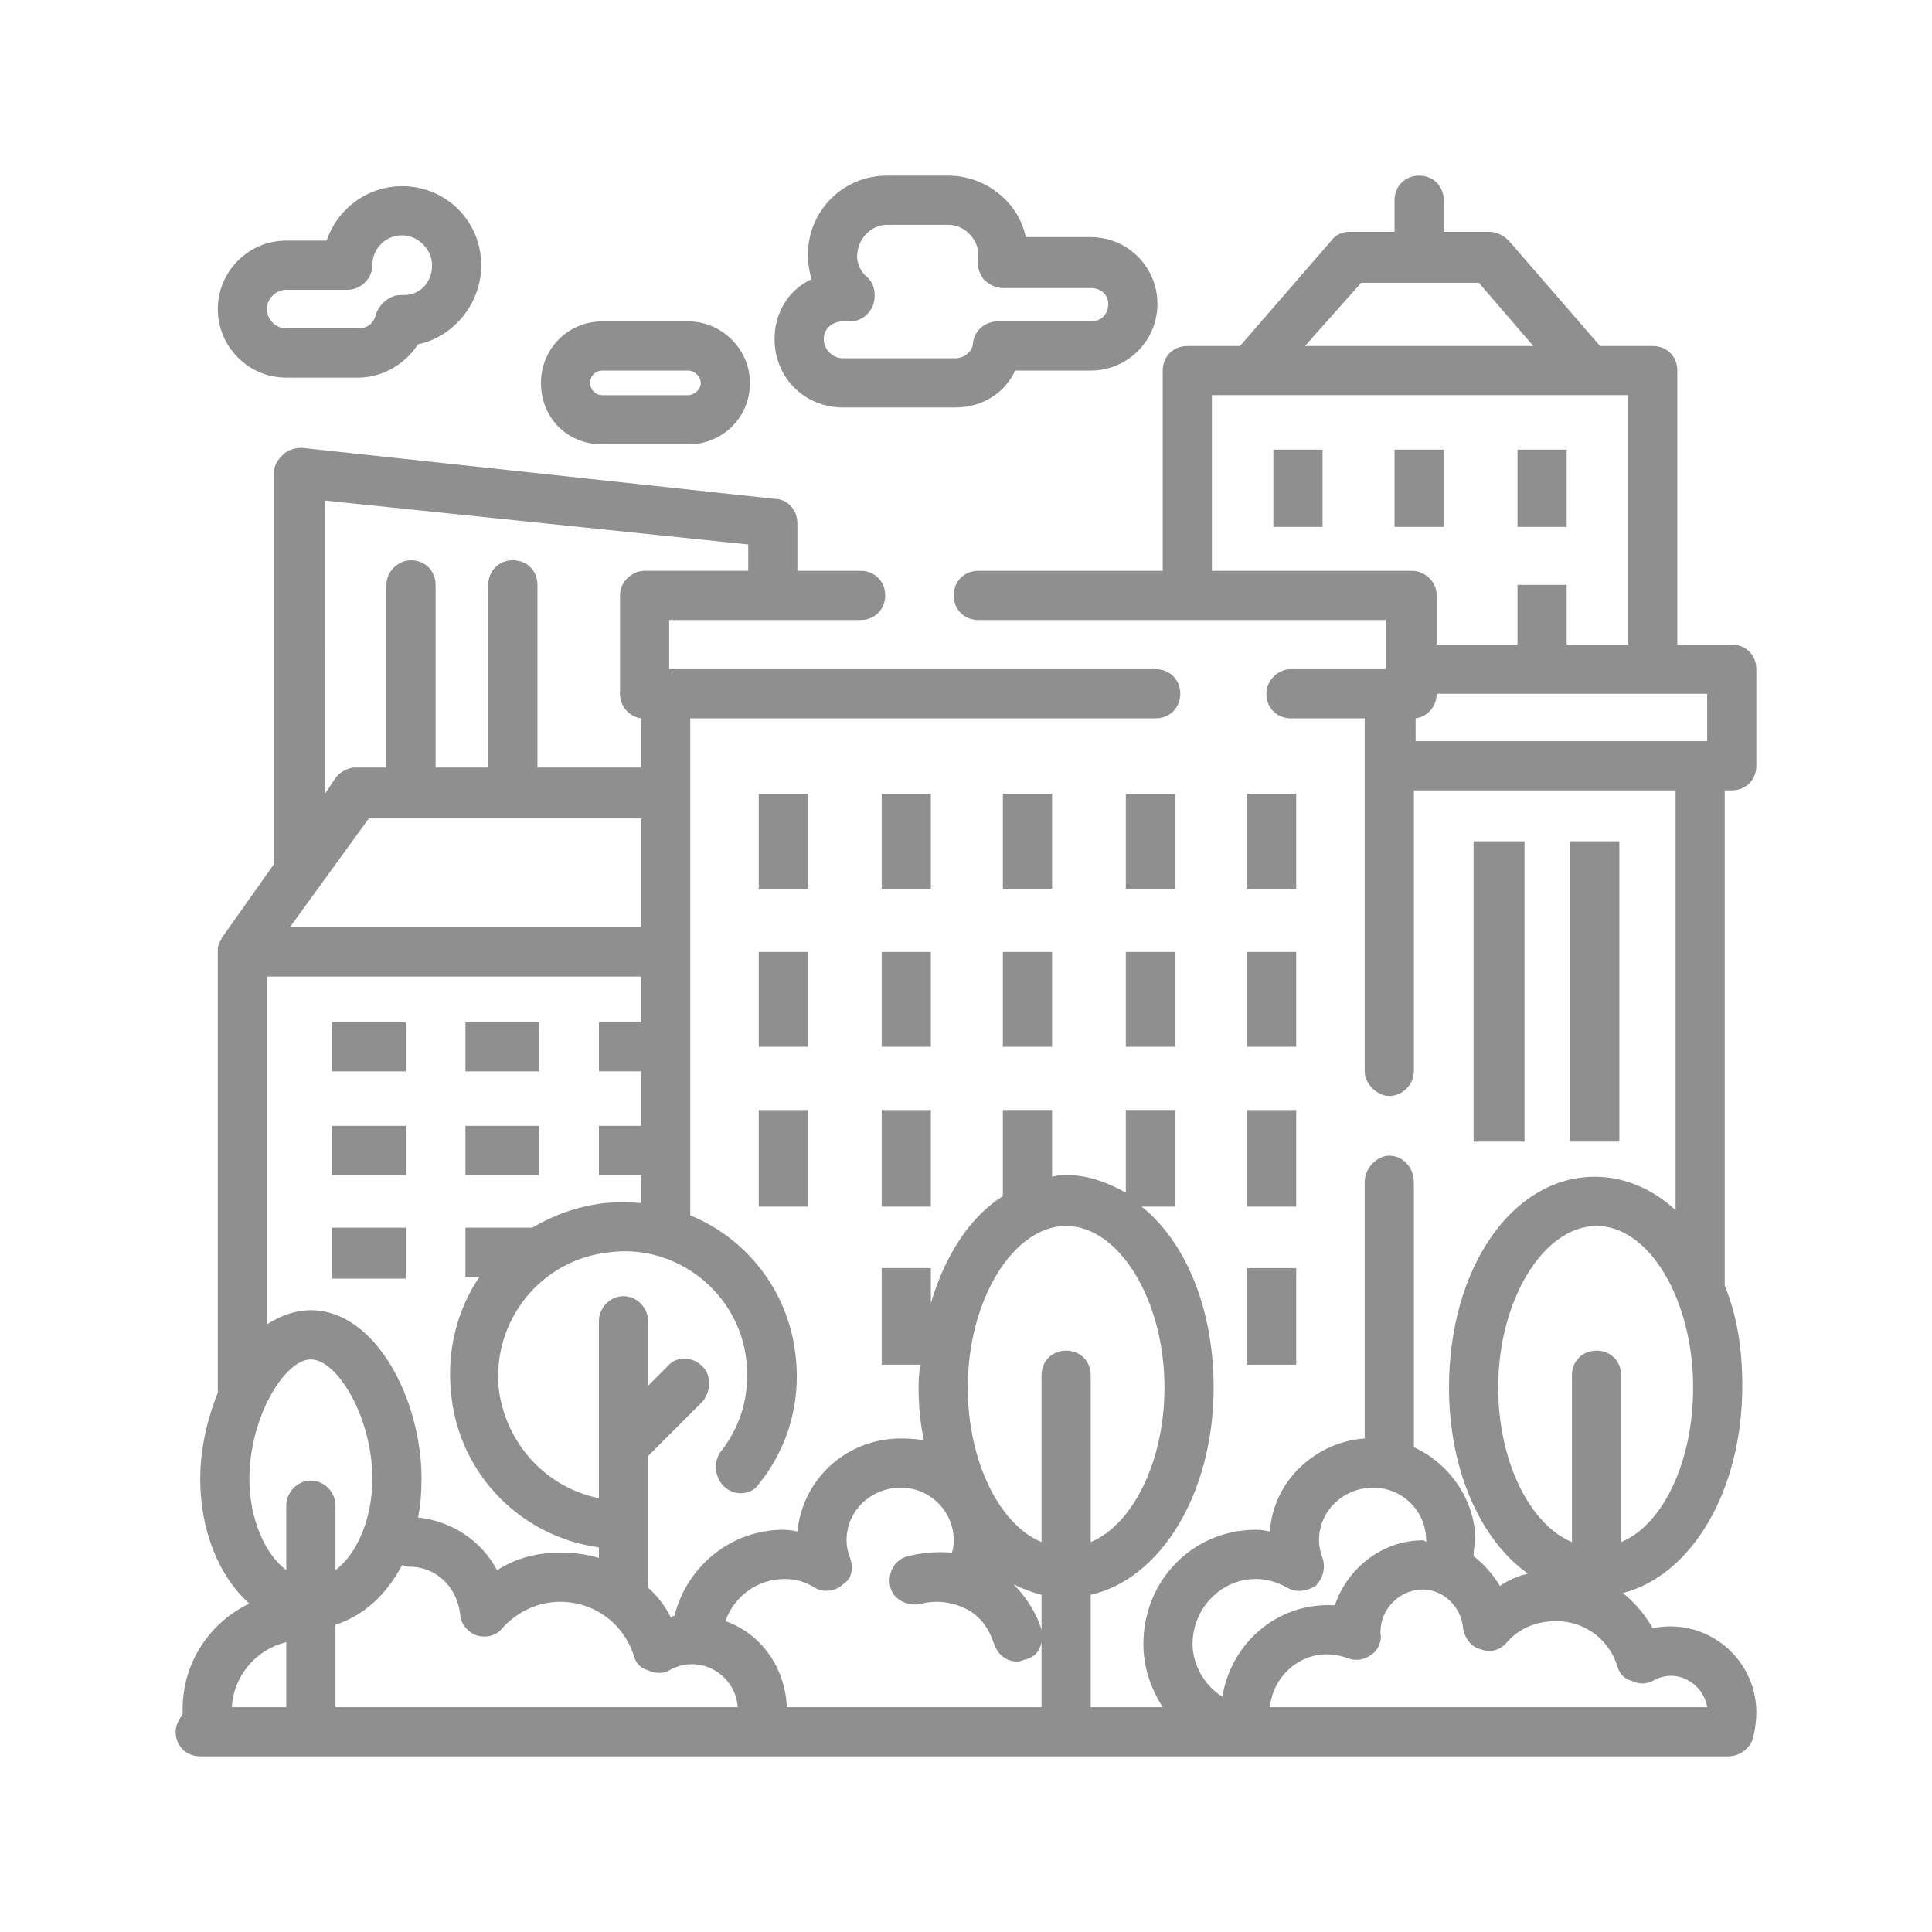 <svg version="1.2" xmlns="http://www.w3.org/2000/svg" viewBox="0 0 110 110"><style>.a{fill:#8f8f8f}</style><path class="a" d="m26.5 64.1h4.2v2.8h-4.2z"/><path class="a" d="m26.5 58.2h4.2v2.8h-4.2z"/><path class="a" d="m18.9 58.2h4.2v2.8h-4.2z"/><path class="a" d="m71 63.2h2.8v5.5h-2.8z"/><path class="a" d="m18.9 69.9h4.2v2.9h-4.2z"/><path class="a" d="m18.9 64.1h4.2v2.8h-4.2z"/><path class="a" d="m89.4 47.9h2.8v17.1h-2.8z"/><path class="a" d="m98.6 45c0.8 0 1.4-0.6 1.4-1.4v-5.5c0-0.8-0.6-1.4-1.4-1.4h-3.1v-15.6c0-0.8-0.6-1.4-1.4-1.4h-3l-5.2-6c-0.3-0.3-0.7-0.5-1.1-0.5h-2.6v-1.8c0-0.8-0.6-1.4-1.4-1.4-0.8 0-1.4 0.6-1.4 1.4v1.8h-2.6c-0.4 0-0.8 0.2-1 0.5l-5.2 6h-3c-0.8 0-1.4 0.6-1.4 1.4v11.4h-10.5c-0.8 0-1.4 0.6-1.4 1.4 0 0.8 0.6 1.4 1.4 1.4h23.2v2.8h-5.4c-0.8 0-1.4 0.7-1.4 1.4 0 0.8 0.6 1.4 1.4 1.4h4.2v20.1c0 0.7 0.7 1.4 1.4 1.4 0.8 0 1.4-0.7 1.4-1.4v-16h14.9v23.9c-1.3-1.2-2.9-1.9-4.6-1.9-4.7 0-8.3 5.2-8.3 12 0 4.7 1.8 8.7 4.5 10.6q-0.9 0.2-1.6 0.7-0.6-1-1.5-1.7 0-0.4 0.1-0.9c0-2.3-1.5-4.4-3.5-5.3v-15.1c0-0.8-0.6-1.5-1.4-1.5-0.7 0-1.4 0.7-1.4 1.5v14.6c-2.8 0.2-5.2 2.4-5.4 5.3q-0.4-0.1-0.8-0.1c-3.6 0-6.4 2.9-6.4 6.5 0 1.3 0.4 2.5 1.1 3.6h-4.1v-6.4c4-0.9 7-5.8 7-11.8 0-4.5-1.6-8.3-4.1-10.3h1.9v-5.5h-2.8v4.7c-1.1-0.6-2.2-1-3.4-1q-0.4 0-0.8 0.1v-3.8h-2.8v4.9c-1.9 1.2-3.3 3.4-4.1 6.1v-2h-2.8v5.5h2.2q-0.1 0.6-0.1 1.3 0 1.6 0.3 3-0.6-0.1-1.3-0.1c-3.1 0-5.6 2.3-5.9 5.3q-0.4-0.1-0.8-0.1c-3 0-5.5 2.1-6.2 4.9q-0.1 0-0.2 0.1-0.5-1-1.3-1.7v-7.5l3.1-3.1c0.5-0.6 0.5-1.5 0-2-0.6-0.6-1.5-0.6-2 0l-1.1 1.1v-3.7c0-0.7-0.6-1.4-1.4-1.4-0.8 0-1.4 0.7-1.4 1.4v10.1c-3-0.6-5.3-3.1-5.7-6.2-0.4-3.9 2.4-7.4 6.3-7.8 3.8-0.5 7.4 2.3 7.8 6.2 0.2 1.9-0.3 3.7-1.5 5.2-0.4 0.6-0.3 1.5 0.3 2 0.6 0.5 1.5 0.4 1.9-0.2 1.7-2.1 2.4-4.7 2.1-7.3-0.4-3.7-2.8-6.7-6-8v-28.3h26.5c0.8 0 1.4-0.6 1.4-1.4 0-0.8-0.6-1.4-1.4-1.4h-27.7v-2.8h10.9c0.8 0 1.4-0.6 1.4-1.4 0-0.8-0.6-1.4-1.4-1.4h-3.6v-2.7c0-0.8-0.6-1.4-1.3-1.4l-26.9-2.9c-0.4 0-0.8 0.1-1.1 0.4-0.3 0.3-0.5 0.6-0.5 1v22.3l-2.9 4.1q-0.1 0.1-0.1 0.2-0.1 0.1-0.1 0.2-0.1 0.2-0.1 0.3 0 0.1 0 0.2v25.1c-0.6 1.5-1 3.2-1 4.9 0 3 1.1 5.6 2.8 7.1-2.3 1.1-3.8 3.4-3.8 6q0 0.2 0 0.3c-0.2 0.3-0.4 0.6-0.4 1 0 0.8 0.6 1.4 1.4 1.4h87c0.6 0 1.2-0.4 1.4-1q0.2-0.8 0.2-1.5c0-2.7-2.2-4.9-4.9-4.9q-0.5 0-1 0.1-0.7-1.2-1.7-2c3.9-1 6.8-5.8 6.8-11.8 0-2.1-0.3-4-1-5.7v-28.2h0.4zm-80.1-16.5l24.1 2.5v1.5h-5.9c-0.7 0-1.4 0.6-1.4 1.4v5.6c0 0.7 0.5 1.3 1.2 1.4v2.8h-5.9v-10.4c0-0.8-0.6-1.4-1.4-1.4-0.8 0-1.4 0.6-1.4 1.4v10.4h-3v-10.4c0-0.8-0.6-1.4-1.4-1.4-0.7 0-1.4 0.6-1.4 1.4v10.4h-1.8c-0.4 0-0.9 0.3-1.1 0.6l-0.6 0.9zm2.5 18.1h15.5v6.2h-20c0 0 4.5-6.2 4.5-6.2zm-5.8 9h21.3v2.6h-2.4v2.8h2.4v3.1h-2.4v2.8h2.4v1.6q-1.1-0.1-2.1 0c-1.6 0.2-2.9 0.7-4.1 1.4h-3.8v2.8h0.8c-1.3 1.9-1.9 4.3-1.6 6.8 0.5 4.5 4 8 8.4 8.6v0.6q-1-0.3-2.2-0.3c-1.3 0-2.5 0.3-3.6 1-0.9-1.7-2.6-2.8-4.5-3q0.2-1 0.2-2.2c0-4.5-2.6-9.6-6.3-9.6-0.9 0-1.7 0.3-2.5 0.8 0 0 0-19.8 0-19.8zm1.1 41.6h-3.1c0.1-1.8 1.4-3.3 3.1-3.7zm1.4-12.9c-0.8 0-1.4 0.7-1.4 1.4v3.7c-1.2-0.9-2.1-2.9-2.1-5.2 0-3.5 2-6.8 3.5-6.8 1.5 0 3.5 3.3 3.5 6.8 0 2.3-0.9 4.3-2.1 5.2v-3.7c0-0.7-0.6-1.4-1.4-1.4zm1.4 12.9v-4.7c1.6-0.5 2.9-1.7 3.8-3.4q0.2 0.1 0.4 0.1c1.5 0 2.7 1.1 2.9 2.7 0 0.5 0.4 1 0.9 1.2 0.6 0.2 1.2 0 1.5-0.4 0.9-1 2.1-1.5 3.3-1.5 1.9 0 3.6 1.2 4.2 3.1 0.1 0.4 0.4 0.7 0.8 0.8 0.4 0.2 0.9 0.2 1.2 0 1.8-1 3.8 0.3 3.9 2.1zm40.2 0h-14.5c-0.1-2.3-1.5-4.2-3.5-4.9 0.5-1.4 1.8-2.4 3.4-2.4q0.9 0 1.7 0.5c0.5 0.3 1.2 0.2 1.6-0.2 0.5-0.3 0.6-0.9 0.4-1.5q-0.2-0.5-0.2-1c0-1.7 1.4-3 3.1-3 1.6 0 3 1.3 3 3q0 0.4-0.1 0.7-1.3-0.1-2.5 0.2c-0.8 0.2-1.2 1-1 1.8 0.2 0.7 1 1.1 1.8 0.9 0.8-0.2 1.7-0.1 2.5 0.3 0.8 0.4 1.3 1.1 1.6 2 0.2 0.6 0.7 1 1.3 1q0.2 0 0.4-0.1c0.6-0.1 0.9-0.5 1-1 0 0 0 3.7 0 3.7zm0-4.2q0-0.1 0-0.2c-0.3-1-0.9-1.9-1.6-2.6q0.8 0.4 1.6 0.6zm1.4-16.1c-0.8 0-1.4 0.6-1.4 1.4v9.5c-2.4-1-4.2-4.6-4.2-8.8 0-5 2.6-9.2 5.6-9.2 3 0 5.6 4.2 5.6 9.2 0 4.2-1.8 7.8-4.2 8.8v-9.5c0-0.8-0.6-1.4-1.4-1.4zm16.8-60.8h6.7l3.1 3.6h-13zm2.9 16.4h-11.4v-10h23.7v14.2h-3.5v-3.4h-2.8v3.4h-4.6v-2.8c0-0.8-0.7-1.4-1.4-1.4zm-10.8 64.1c-1-0.6-1.7-1.8-1.7-3 0-2 1.6-3.7 3.6-3.7q0.9 0 1.8 0.5c0.5 0.3 1.1 0.2 1.6-0.1 0.4-0.4 0.6-1 0.4-1.6q-0.2-0.5-0.2-1c0-1.7 1.4-3 3.1-3 1.6 0 3 1.3 3 3q0 0 0 0.1-0.1-0.1-0.2-0.1c-2.3 0-4.3 1.6-5 3.7-3.2-0.2-5.9 2.1-6.4 5.2zm23.3-0.9c0.4 0.2 0.8 0.2 1.2 0 1.4-0.8 2.9 0.2 3.1 1.5h-24.9c0.2-2 2.2-3.6 4.4-2.8 0.5 0.2 1 0.1 1.4-0.2 0.3-0.2 0.6-0.7 0.5-1.2 0 0 0-0.1 0-0.1 0-1.3 1.1-2.4 2.4-2.4 1.2 0 2.2 1 2.3 2.2 0.1 0.6 0.5 1.1 1 1.2 0.5 0.2 1.1 0.1 1.5-0.4 0.7-0.8 1.7-1.2 2.8-1.2 1.6 0 3 1 3.5 2.6 0.1 0.4 0.4 0.7 0.8 0.8zm-0.6-7.9v-9.5c0-0.8-0.6-1.4-1.4-1.4-0.8 0-1.4 0.6-1.4 1.4v9.5c-2.4-1-4.2-4.6-4.2-8.8 0-5 2.6-9.2 5.6-9.2 3 0 5.5 4.2 5.5 9.2 0 4.2-1.7 7.8-4.1 8.8zm4.9-45.6h-16.6v-1.3c0.7-0.1 1.2-0.7 1.2-1.4h15.4z"/><path class="a" d="m48 23.2h6.4c1.5 0 2.8-0.8 3.4-2.1h4.3c2.1 0 3.8-1.7 3.8-3.8 0-2.1-1.7-3.8-3.8-3.8h-3.7c-0.4-2-2.3-3.5-4.4-3.5h-3.5c-2.5 0-4.5 2-4.5 4.5q0 0.7 0.2 1.4c-1.3 0.6-2.1 1.9-2.1 3.4 0 2.2 1.7 3.9 3.9 3.9zm0-4.9h0.4c0.6 0 1.1-0.4 1.3-0.9 0.2-0.6 0.1-1.2-0.3-1.6-0.4-0.3-0.6-0.8-0.6-1.2 0-1 0.8-1.8 1.7-1.8h3.5c0.9 0 1.7 0.8 1.7 1.7v0.3c-0.1 0.4 0.1 0.8 0.3 1.1 0.3 0.3 0.7 0.5 1.1 0.5h5c0.6 0 1 0.4 1 0.9 0 0.6-0.4 1-1 1h-5.3c-0.7 0-1.3 0.5-1.4 1.2 0 0.5-0.5 0.9-1 0.9h-6.4c-0.6 0-1.1-0.5-1.1-1.1 0-0.6 0.5-1 1.1-1z"/><path class="a" d="m71 72.2h2.8v5.5h-2.8z"/><path class="a" d="m34.3 25.3h4.9c1.9 0 3.5-1.5 3.5-3.5 0-1.9-1.6-3.5-3.5-3.5h-4.9c-2 0-3.5 1.6-3.5 3.5 0 2 1.5 3.5 3.5 3.5zm0-4.2h4.9c0.3 0 0.7 0.3 0.7 0.7 0 0.4-0.4 0.7-0.7 0.7h-4.9c-0.4 0-0.7-0.3-0.7-0.7 0-0.4 0.3-0.7 0.7-0.7z"/><path class="a" d="m83.9 47.9h2.9v17.1h-2.9z"/><path class="a" d="m16.3 21.5h4.1c1.4 0 2.7-0.8 3.4-1.9 2-0.4 3.6-2.3 3.6-4.5 0-2.5-2-4.5-4.5-4.5-2 0-3.7 1.3-4.3 3.1h-2.3c-2.2 0-3.9 1.8-3.9 3.9 0 2.1 1.7 3.9 3.9 3.9zm0-5h3.5c0.7 0 1.4-0.6 1.4-1.4 0-0.9 0.7-1.7 1.7-1.7 0.9 0 1.7 0.8 1.7 1.7 0 1-0.7 1.7-1.6 1.7q-0.1 0-0.2 0c-0.6 0-1.2 0.5-1.4 1.1-0.1 0.5-0.5 0.8-1 0.8h-4.1c-0.6 0-1.1-0.5-1.1-1.1 0-0.6 0.5-1.1 1.1-1.1z"/><path class="a" d="m71 45.2h2.8v5.4h-2.8z"/><path class="a" d="m79.4 25.6h2.8v4.4h-2.8z"/><path class="a" d="m57.1 54.2h2.8v5.4h-2.8z"/><path class="a" d="m72.5 25.6h2.8v4.4h-2.8z"/><path class="a" d="m57.1 45.2h2.8v5.4h-2.8z"/><path class="a" d="m86.4 25.6h2.8v4.4h-2.8z"/><path class="a" d="m64.1 45.2h2.8v5.4h-2.8z"/><path class="a" d="m64.1 54.2h2.8v5.4h-2.8z"/><path class="a" d="m43.2 63.2h2.8v5.5h-2.8z"/><path class="a" d="m71 54.2h2.8v5.4h-2.8z"/><path class="a" d="m43.2 54.2h2.8v5.4h-2.8z"/><path class="a" d="m43.2 45.2h2.8v5.4h-2.8z"/><path class="a" d="m50.2 54.2h2.8v5.4h-2.8z"/><path class="a" d="m50.2 45.2h2.8v5.4h-2.8z"/><path class="a" d="m50.2 63.2h2.8v5.5h-2.8z"/></svg>